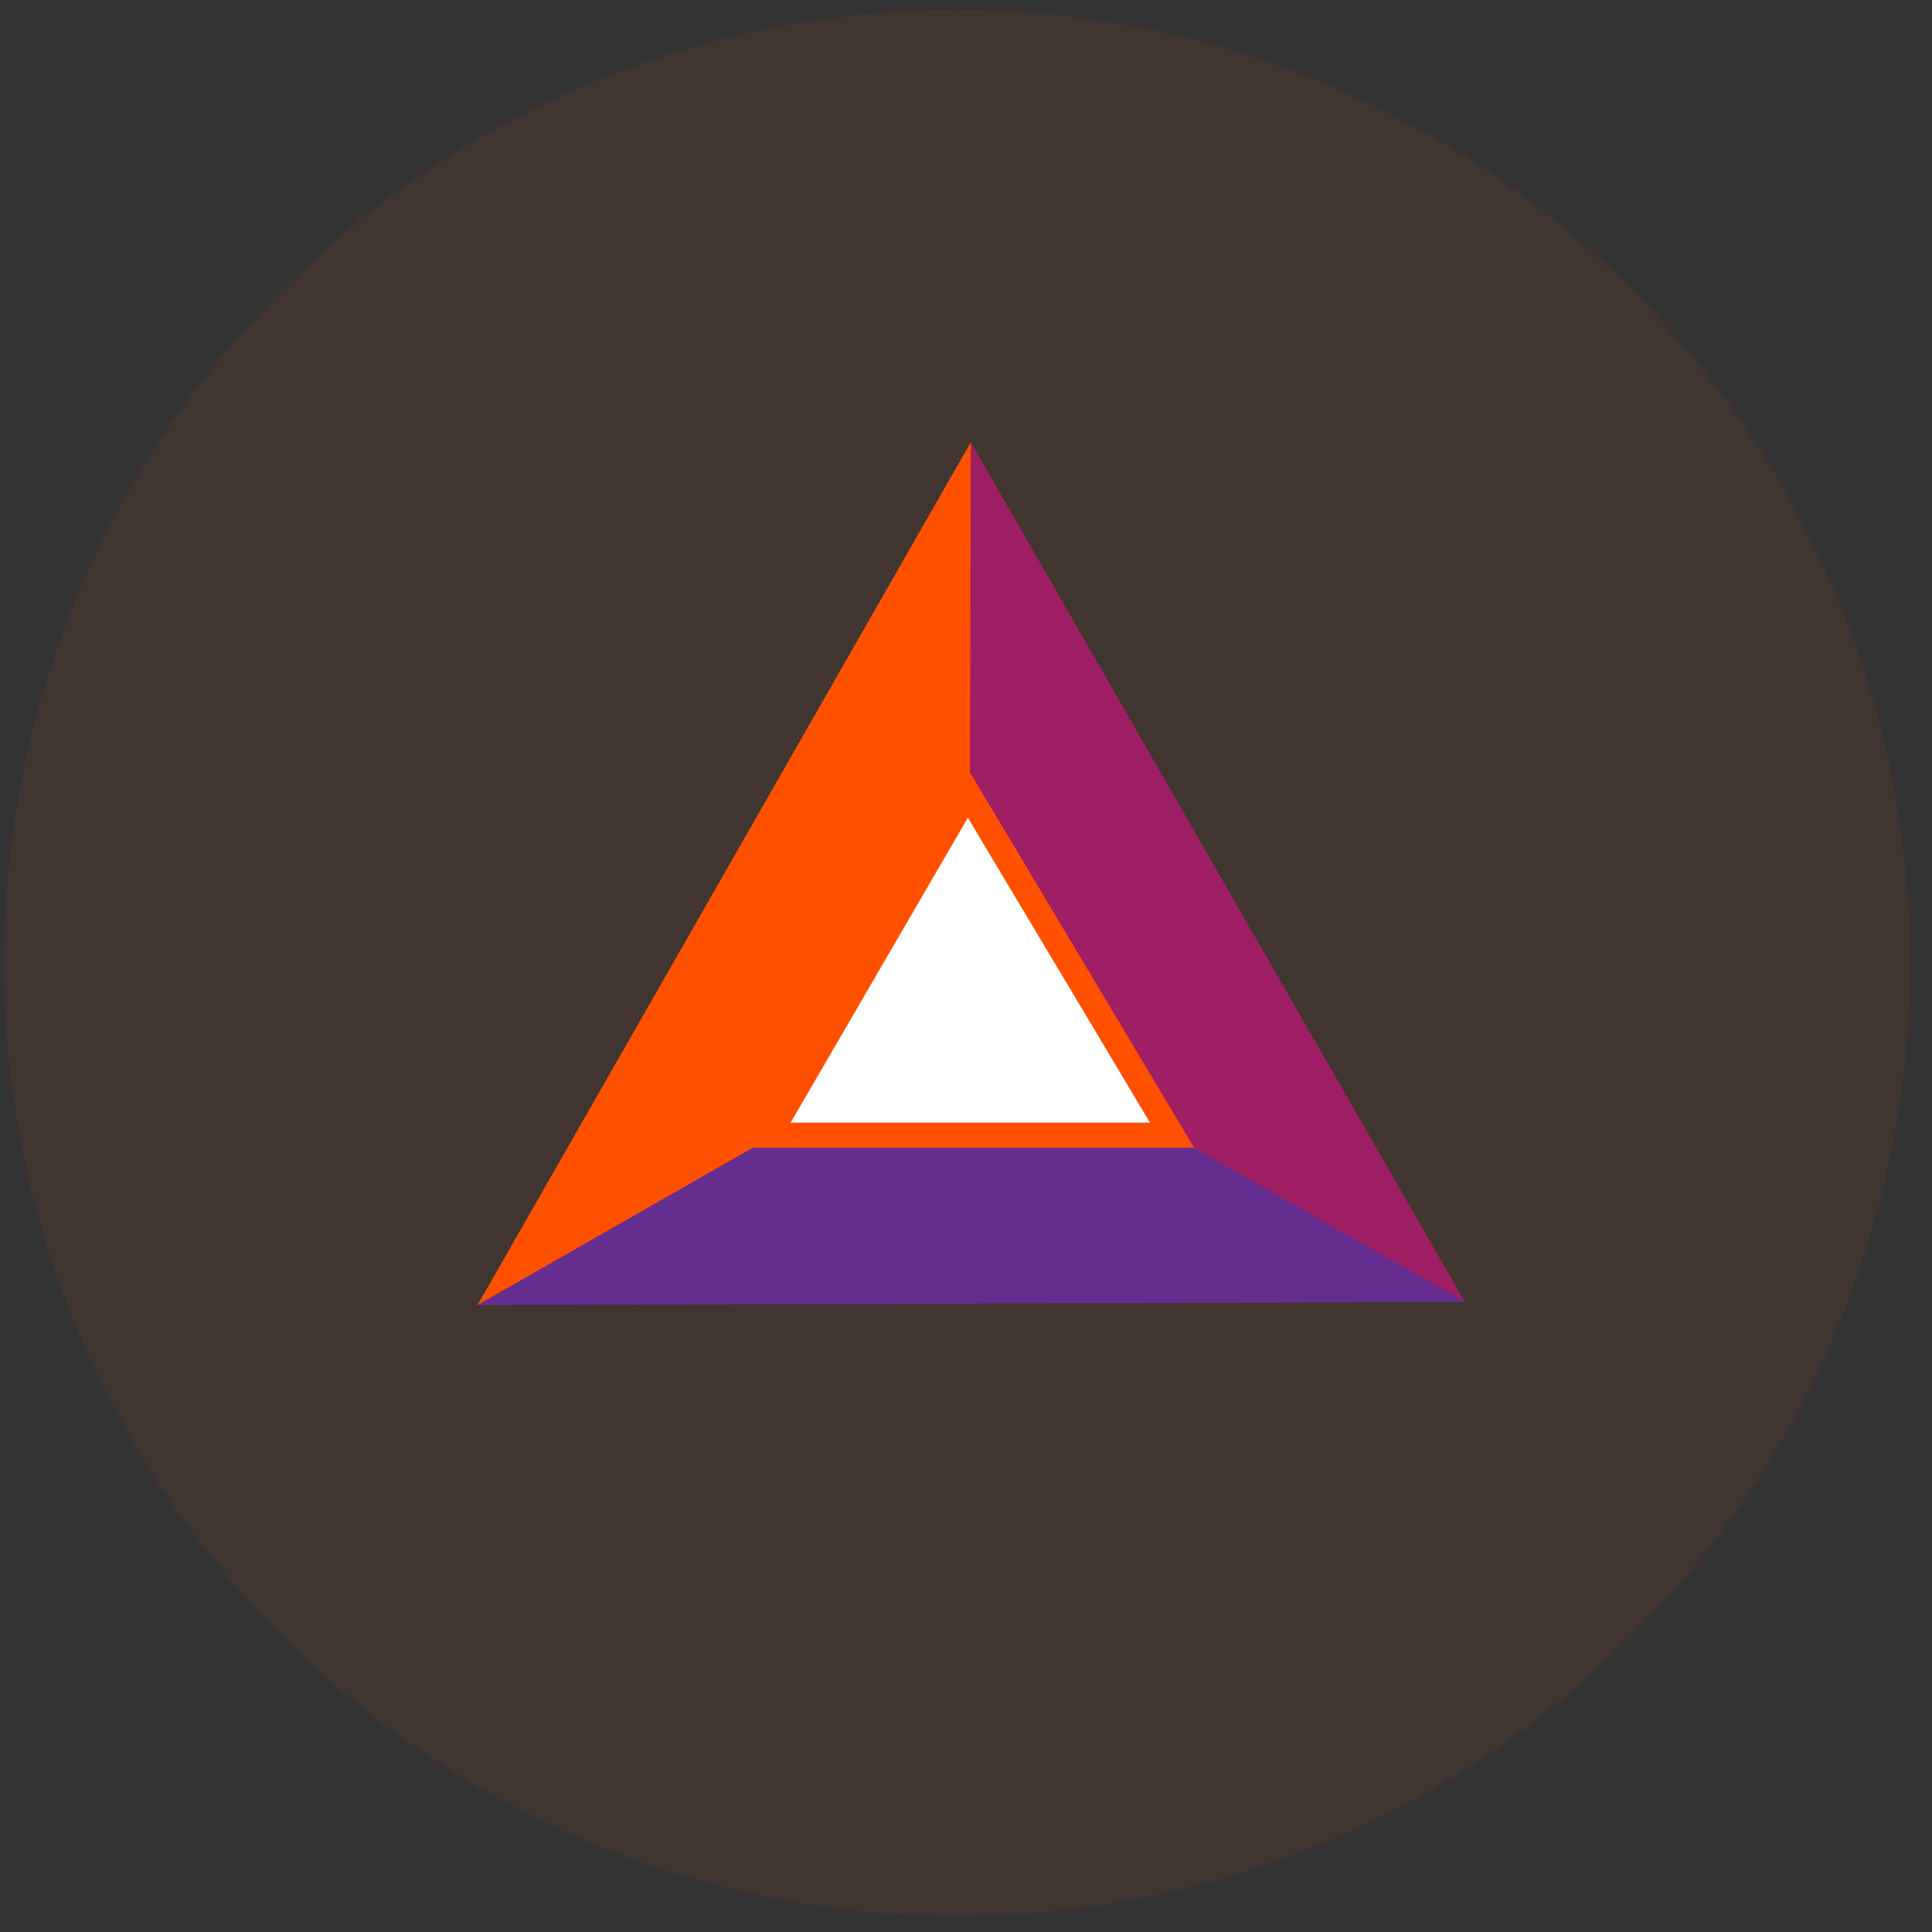 <svg width="64" height="64" viewBox="0 0 64 64" fill="none" xmlns="http://www.w3.org/2000/svg">
<rect x="0" y="0" width="64" height="64" fill="#333333" stroke="none"/>
<circle cx="31.702" cy="31.897" r="31.573" fill="#FF5000" fill-opacity="0.07"/>
<path d="M48.526 43.129L32.186 33.766L15.82 43.233L48.526 43.129Z" fill="#662D91"/>
<path d="M32.16 14.648L32.057 33.764L48.526 43.127L32.16 14.648Z" fill="#9E1F63"/>
<path d="M15.82 43.23L32.108 33.919L32.16 14.648L15.82 43.23Z" fill="#FF5000"/>
<path d="M32.057 26.27L25.469 37.604H38.826L32.057 26.27Z" fill="white" stroke="#FF5000" stroke-width="0.83" stroke-miterlimit="10"/>
</svg>
